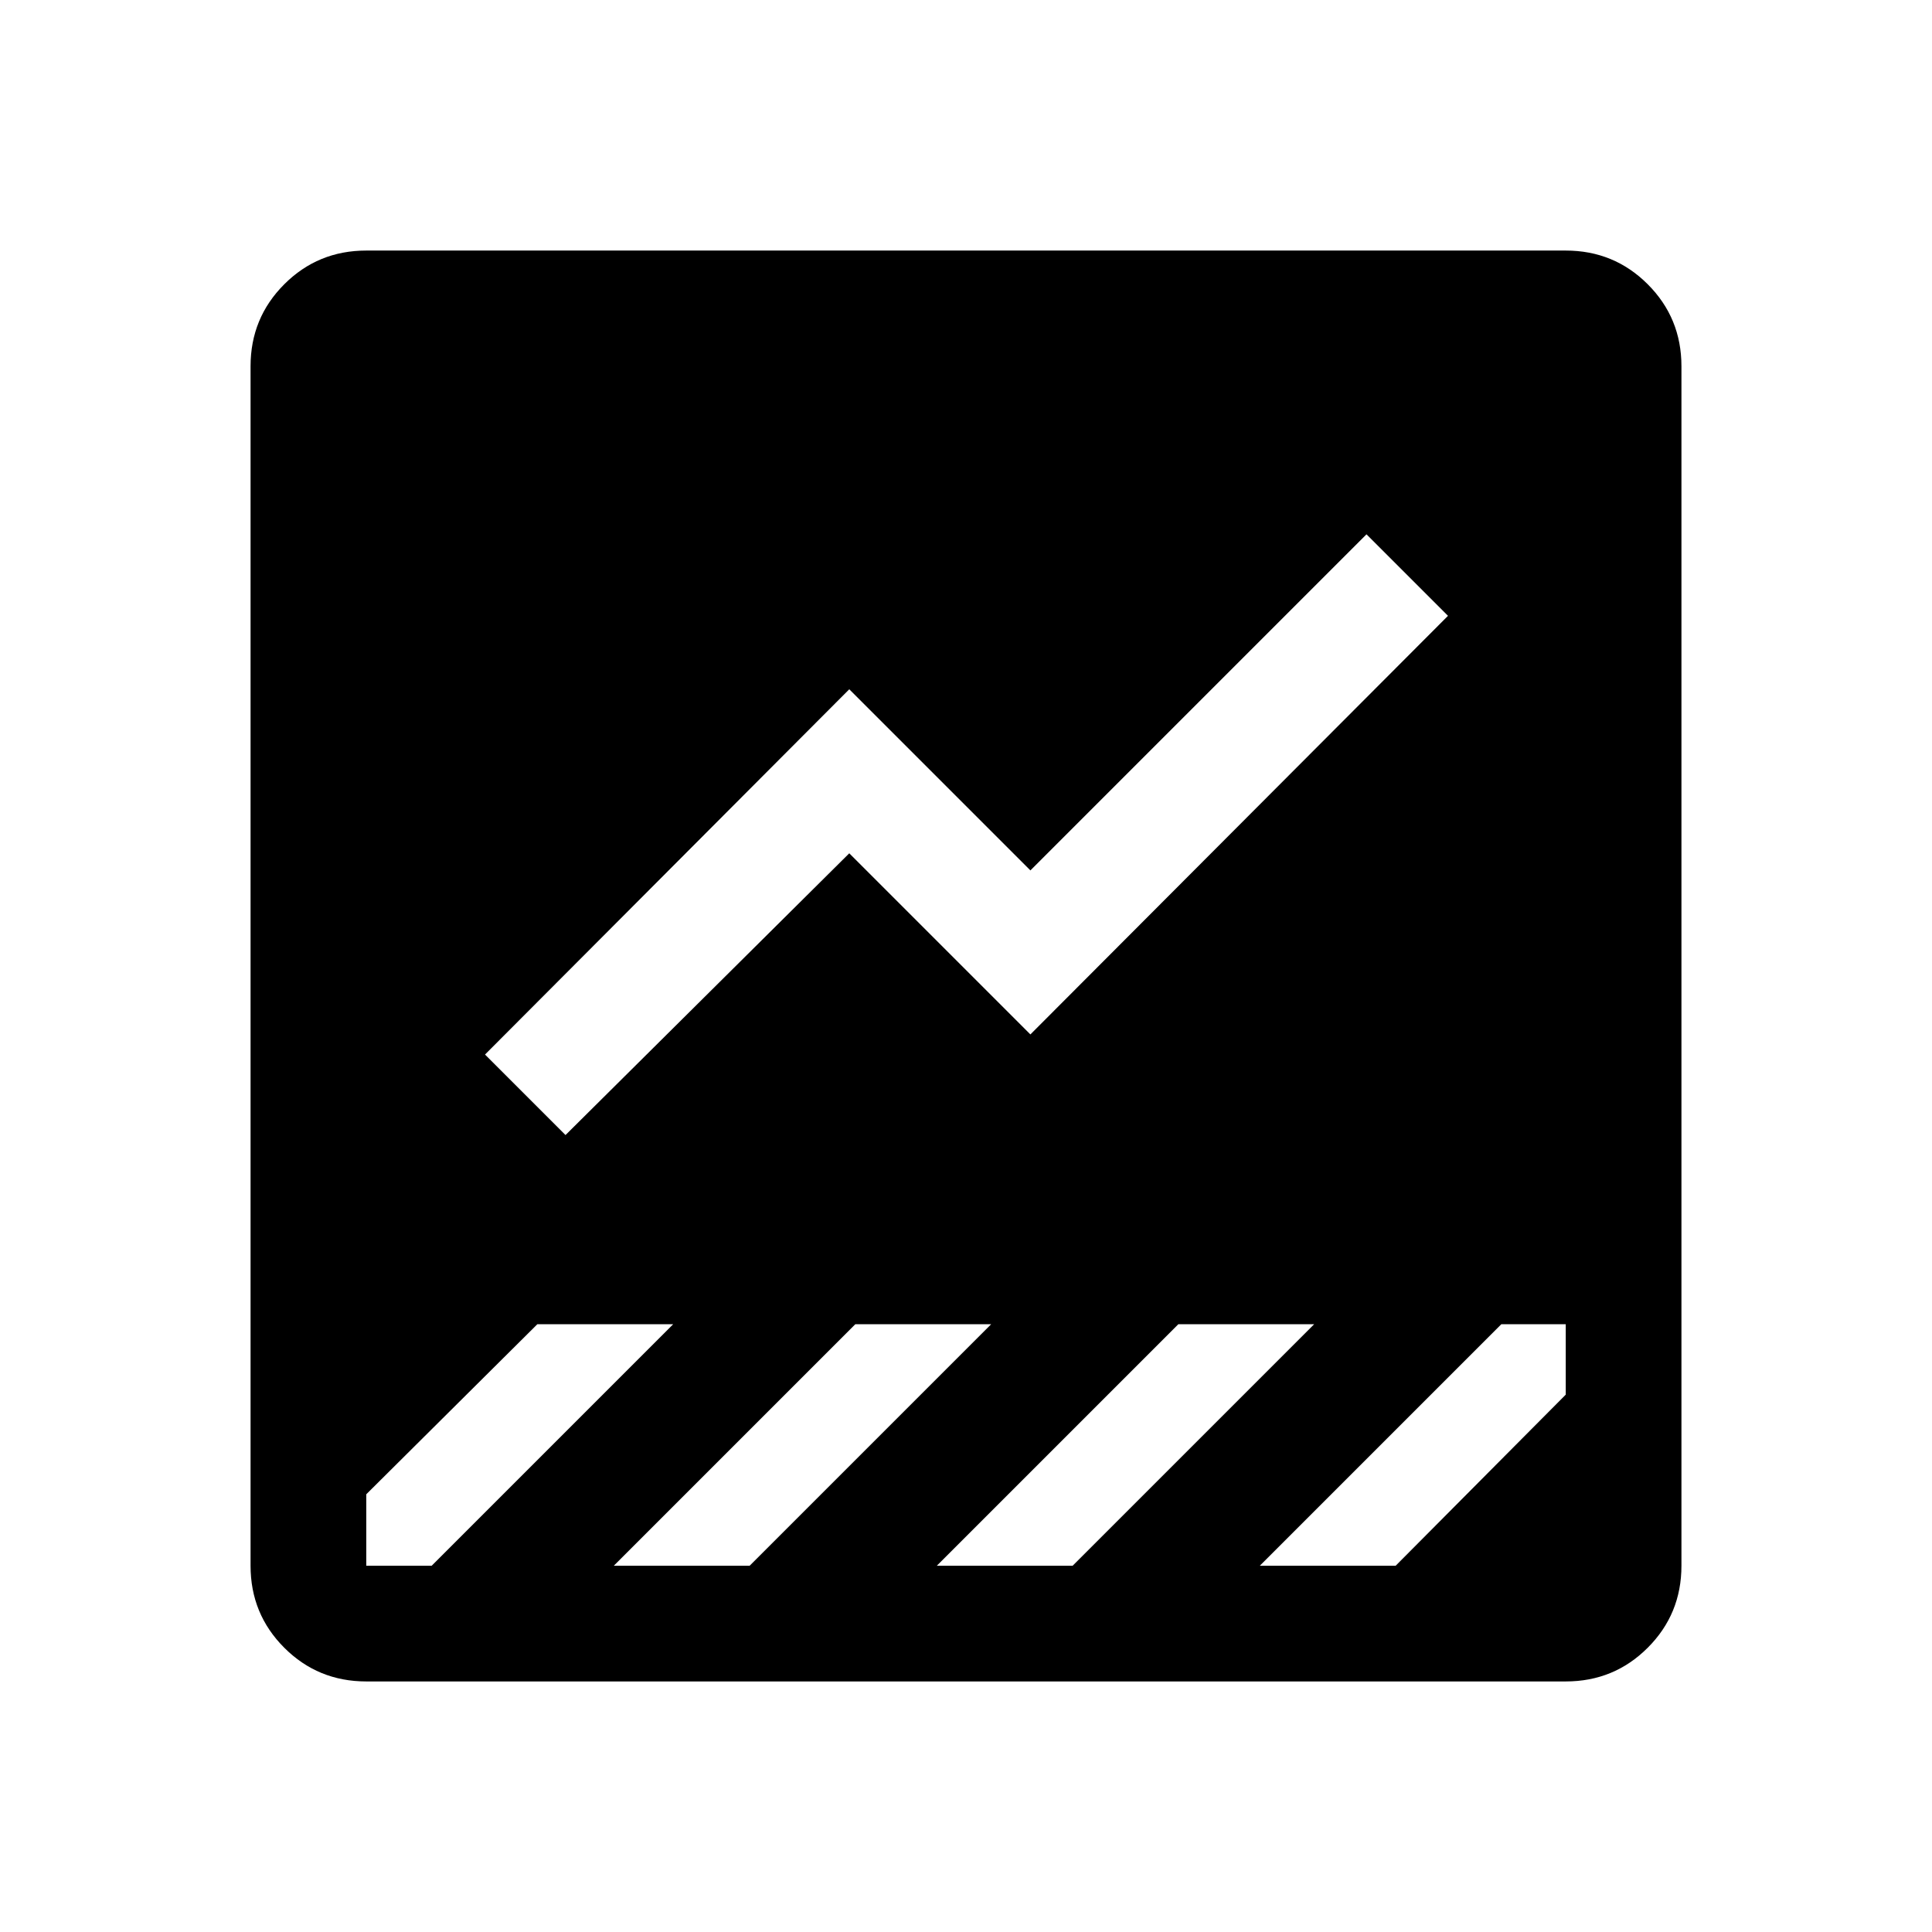 <svg xmlns="http://www.w3.org/2000/svg" height="48" viewBox="0 -960 960 960" width="48"><path d="M182-124.5q-24 0-40.75-16.75T124.5-182v-596q0-24 16.75-40.75T182-835.5h596q24 0 40.75 16.75T835.5-778v596q0 24-16.75 40.75T778-124.5H182ZM626-182h67.5l84.5-85v-35h-32L626-182ZM281-396l141-140 90 90 207.5-208-40.5-40.5-167 167-90-90L241-436l40 40Zm-99 214h32.5l120-120H267l-85 84.5v35.5Zm351 0 120-120h-67.5l-120 120H533Zm-160.5 0 120-120H425L305-182h67.5Z"/></svg>
